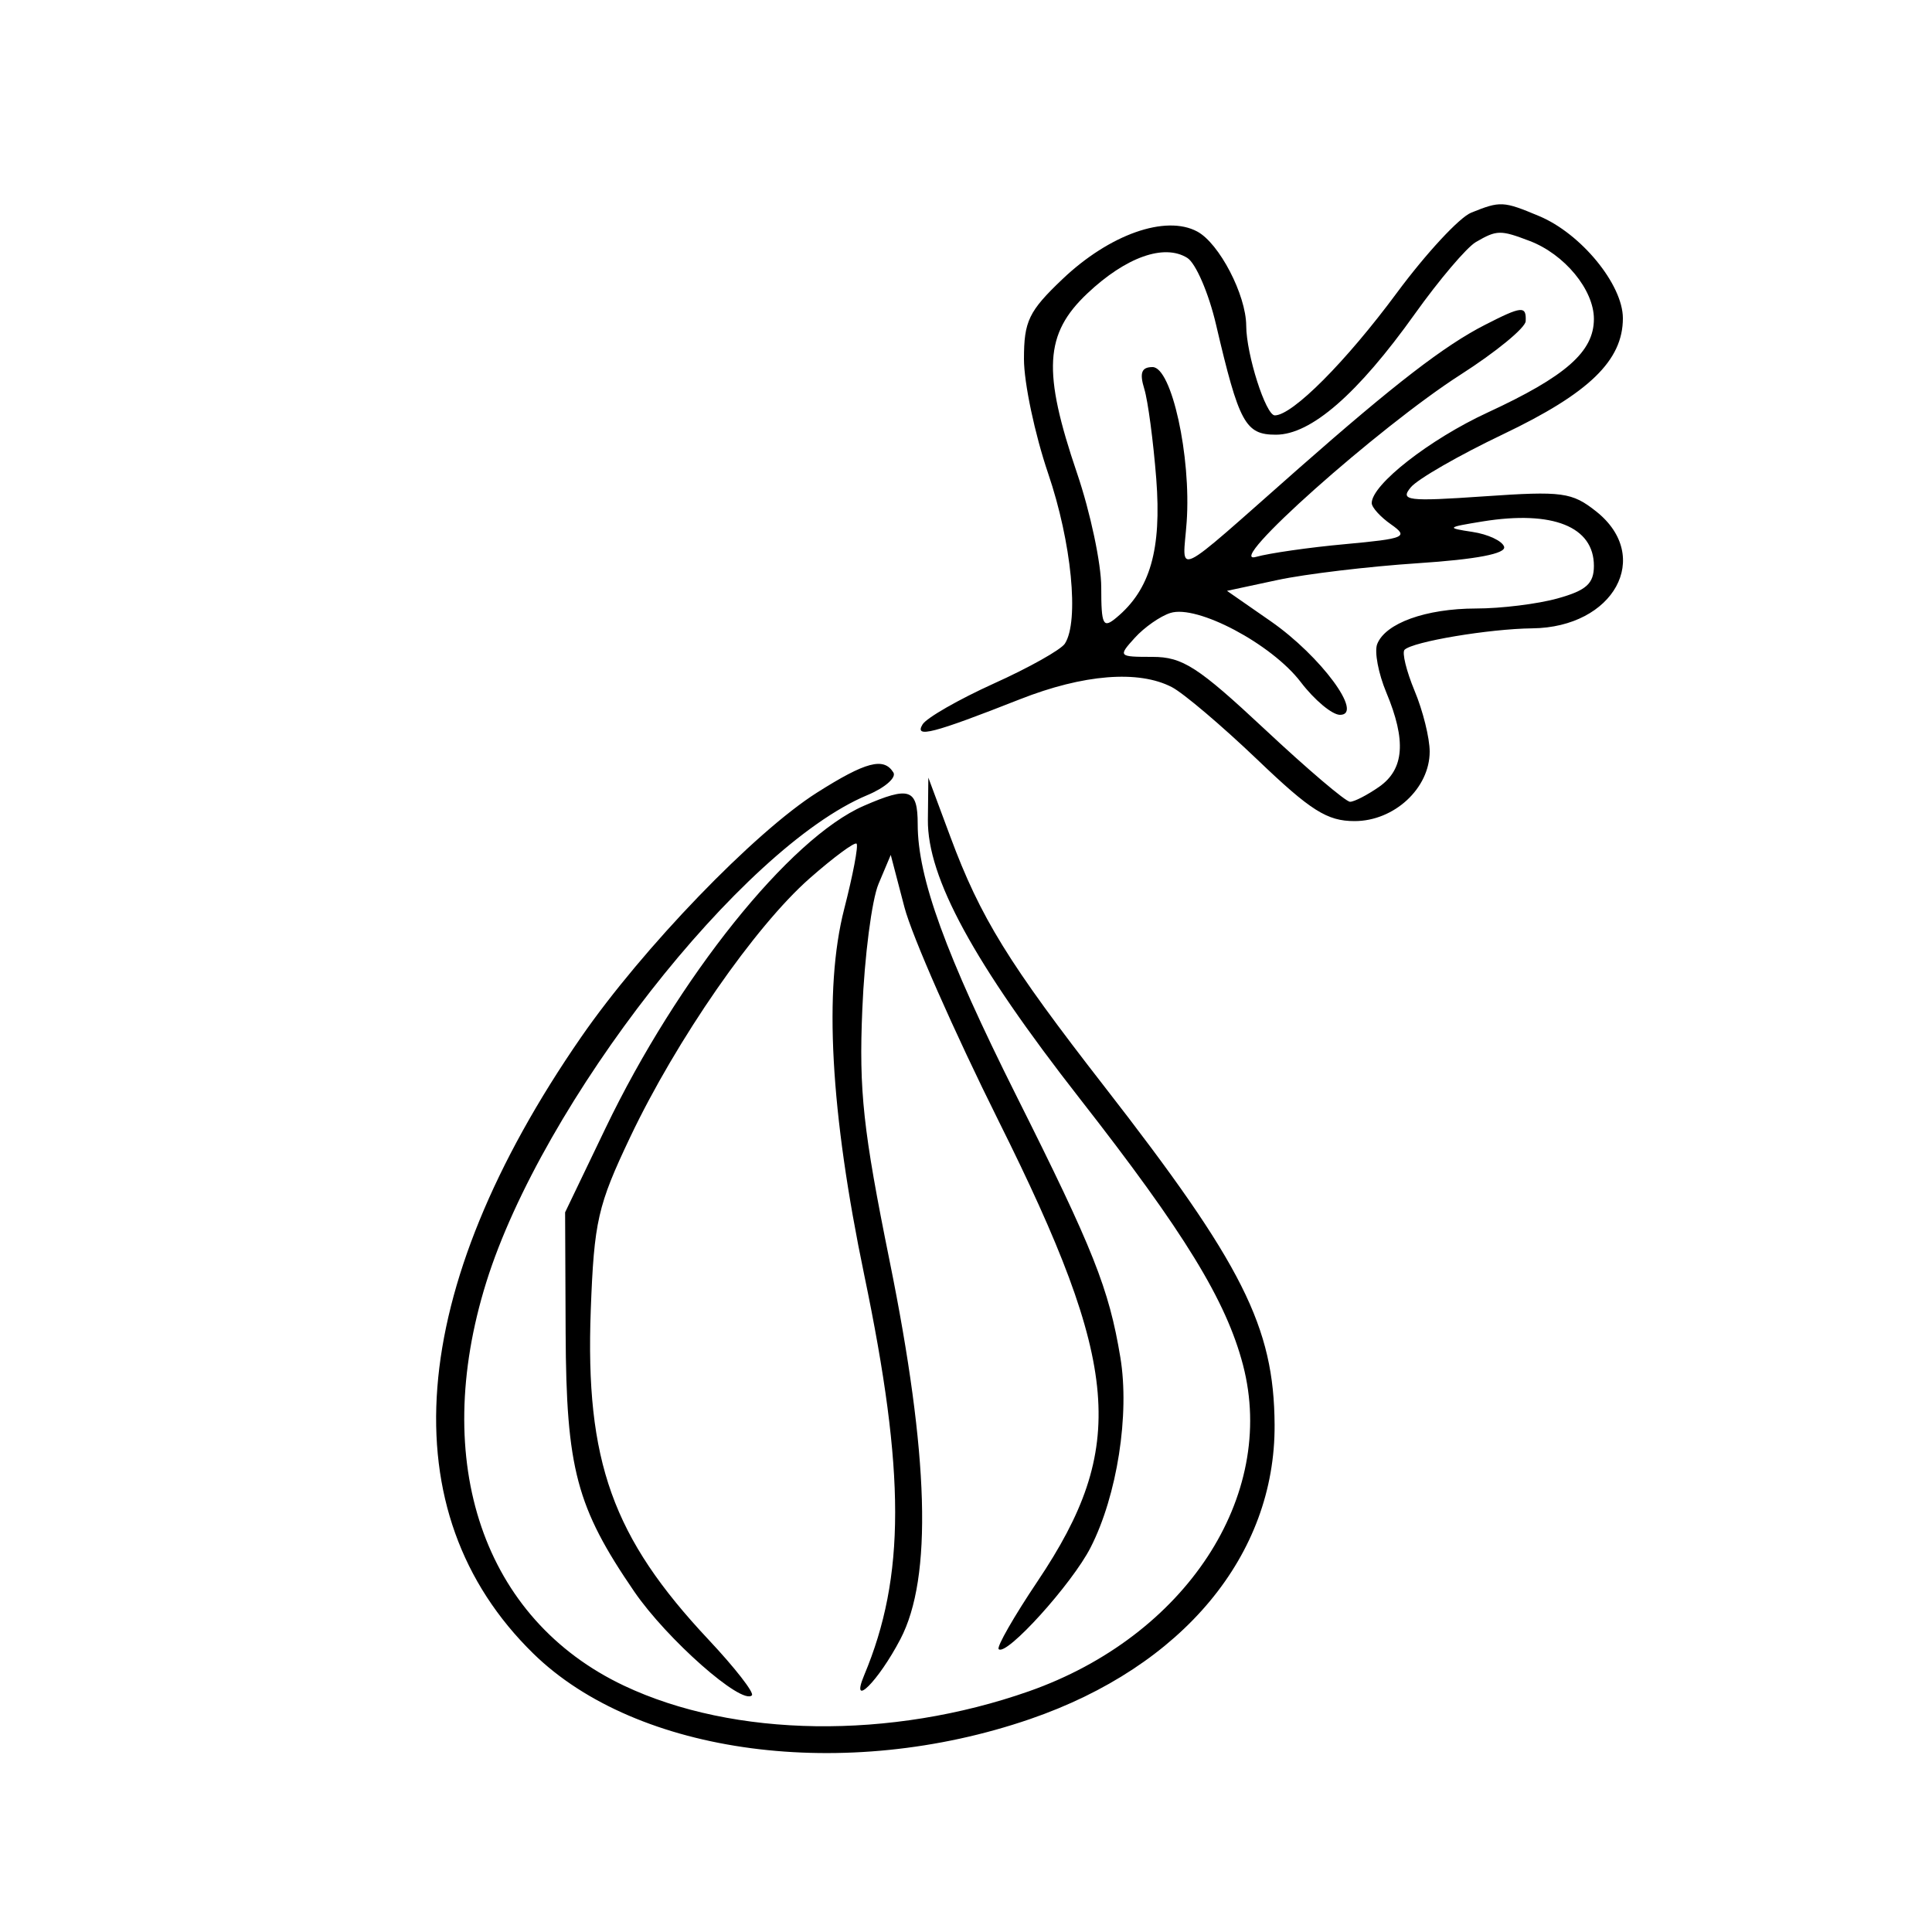 <?xml version="1.0" encoding="UTF-8"?>
<svg xmlns="http://www.w3.org/2000/svg" xmlns:xlink="http://www.w3.org/1999/xlink" width="100px" height="100px" viewBox="0 0 100 100" version="1.1">
<g id="surface1">
<path style=" stroke:none;fill-rule:evenodd;fill:rgb(0%,0%,0%);fill-opacity:1;" d="M 76.148 11.008 C 75.539 11.254 73.812 13.117 72.305 15.152 C 69.668 18.719 66.898 21.5 65.984 21.5 C 65.516 21.5 64.508 18.34 64.504 16.859 C 64.496 15.262 63.109 12.594 61.969 11.984 C 60.332 11.105 57.43 12.133 55 14.441 C 53.246 16.109 53 16.621 53 18.586 C 53 19.816 53.562 22.477 54.25 24.5 C 55.465 28.066 55.867 32.16 55.117 33.316 C 54.914 33.629 53.262 34.559 51.441 35.379 C 49.625 36.203 47.965 37.152 47.754 37.492 C 47.305 38.223 48.273 37.973 52.789 36.195 C 56.082 34.898 58.934 34.672 60.656 35.566 C 61.258 35.879 63.246 37.566 65.078 39.316 C 67.84 41.961 68.691 42.5 70.113 42.5 C 72.164 42.5 74 40.801 74 38.902 C 74 38.199 73.648 36.781 73.219 35.758 C 72.793 34.73 72.559 33.773 72.699 33.633 C 73.121 33.211 77.086 32.547 79.309 32.523 C 83.539 32.477 85.551 28.809 82.625 26.477 C 81.363 25.477 80.879 25.41 76.816 25.691 C 72.848 25.965 72.449 25.914 73.023 25.223 C 73.375 24.797 75.523 23.562 77.793 22.48 C 82.254 20.352 84 18.66 84 16.473 C 84 14.73 81.836 12.09 79.664 11.184 C 77.809 10.406 77.66 10.398 76.148 11.008 M 76.387 12.531 C 75.914 12.809 74.5 14.473 73.242 16.234 C 70.273 20.398 67.855 22.5 66.043 22.5 C 64.457 22.5 64.137 21.91 62.941 16.797 C 62.562 15.172 61.891 13.621 61.453 13.348 C 60.254 12.602 58.277 13.305 56.285 15.184 C 54.062 17.281 53.953 19.215 55.75 24.5 C 56.438 26.523 57 29.176 57 30.398 C 57 32.359 57.094 32.547 57.781 31.973 C 59.535 30.52 60.129 28.445 59.848 24.785 C 59.695 22.84 59.418 20.742 59.227 20.125 C 58.973 19.297 59.086 19 59.656 19 C 60.641 19 61.66 23.621 61.422 27.012 C 61.223 29.805 60.535 30.137 67.246 24.223 C 72.176 19.883 74.77 17.883 76.852 16.82 C 78.773 15.836 79.008 15.812 78.969 16.625 C 78.953 16.969 77.438 18.215 75.594 19.395 C 71.359 22.109 63.266 29.32 65.012 28.824 C 65.691 28.633 67.773 28.332 69.633 28.164 C 72.723 27.879 72.926 27.793 72.008 27.148 C 71.453 26.762 71 26.262 71 26.039 C 71 25.082 74 22.738 77 21.352 C 81.051 19.477 82.5 18.203 82.5 16.508 C 82.5 15 80.98 13.156 79.168 12.469 C 77.66 11.895 77.473 11.898 76.387 12.531 M 76.75 26.988 C 74.875 27.293 74.84 27.324 76.211 27.531 C 77.016 27.652 77.754 27.996 77.852 28.297 C 77.969 28.656 76.418 28.953 73.391 29.152 C 70.84 29.32 67.57 29.711 66.129 30.02 L 63.508 30.582 L 65.785 32.164 C 68.359 33.957 70.609 37 69.359 37 C 68.953 37 68.035 36.234 67.324 35.301 C 65.82 33.332 61.961 31.285 60.578 31.727 C 60.059 31.891 59.23 32.469 58.738 33.012 C 57.863 33.977 57.883 34 59.652 34 C 61.211 34 62.008 34.516 65.469 37.75 C 67.672 39.812 69.656 41.5 69.879 41.5 C 70.098 41.5 70.777 41.148 71.387 40.723 C 72.684 39.812 72.797 38.332 71.754 35.84 C 71.344 34.859 71.133 33.738 71.281 33.344 C 71.699 32.258 73.797 31.5 76.398 31.496 C 77.691 31.496 79.594 31.262 80.625 30.973 C 82.105 30.562 82.5 30.207 82.5 29.289 C 82.5 27.258 80.371 26.406 76.75 26.988 M 42.285 41.027 C 39.039 43.086 33.266 49.074 30.078 53.684 C 21.016 66.793 20.125 78.27 27.602 85.586 C 32.977 90.848 43.754 92.266 53.32 88.977 C 61.223 86.258 66.012 80.496 65.973 73.75 C 65.945 68.672 64.316 65.438 57.16 56.234 C 52.211 49.871 50.746 47.5 49.188 43.305 L 48.051 40.25 L 48.027 42.426 C 47.992 45.414 50.41 49.855 55.883 56.855 C 61.312 63.801 63.469 67.324 64.34 70.66 C 66.109 77.453 61.359 84.691 53.262 87.539 C 46.098 90.055 37.992 89.945 32.297 87.25 C 25.027 83.809 22.258 75.707 25.168 66.375 C 28.07 57.07 38.387 43.879 44.883 41.16 C 45.797 40.781 46.406 40.25 46.242 39.984 C 45.742 39.18 44.812 39.426 42.285 41.027 M 44.707 41.711 C 40.871 43.383 35.086 50.602 31.34 58.398 L 29.25 62.75 L 29.277 69 C 29.309 76.027 29.836 78.008 32.828 82.379 C 34.523 84.852 38.398 88.27 38.918 87.75 C 39.047 87.617 38.043 86.328 36.684 84.879 C 31.703 79.578 30.289 75.629 30.578 67.809 C 30.75 63.211 30.938 62.395 32.621 58.852 C 35.02 53.805 39.074 47.957 41.91 45.461 C 43.145 44.375 44.234 43.57 44.336 43.668 C 44.438 43.77 44.148 45.289 43.695 47.051 C 42.629 51.203 42.977 57.559 44.734 66 C 46.867 76.238 46.867 81.602 44.73 86.707 C 43.98 88.504 45.465 87.023 46.605 84.84 C 48.27 81.656 48.09 75.344 46.043 65.25 C 44.676 58.504 44.453 56.465 44.633 52.25 C 44.746 49.5 45.125 46.574 45.473 45.75 L 46.105 44.25 L 46.812 46.953 C 47.199 48.438 49.398 53.426 51.695 58.035 C 58.012 70.707 58.363 74.898 53.703 81.848 C 52.484 83.664 51.578 85.246 51.691 85.359 C 52.082 85.75 55.492 81.977 56.449 80.098 C 57.824 77.406 58.48 73.203 57.988 70.25 C 57.398 66.695 56.59 64.664 52.617 56.738 C 48.938 49.387 47.5 45.434 47.5 42.66 C 47.5 40.824 47.074 40.68 44.707 41.711 "/>
</g>
</svg>
